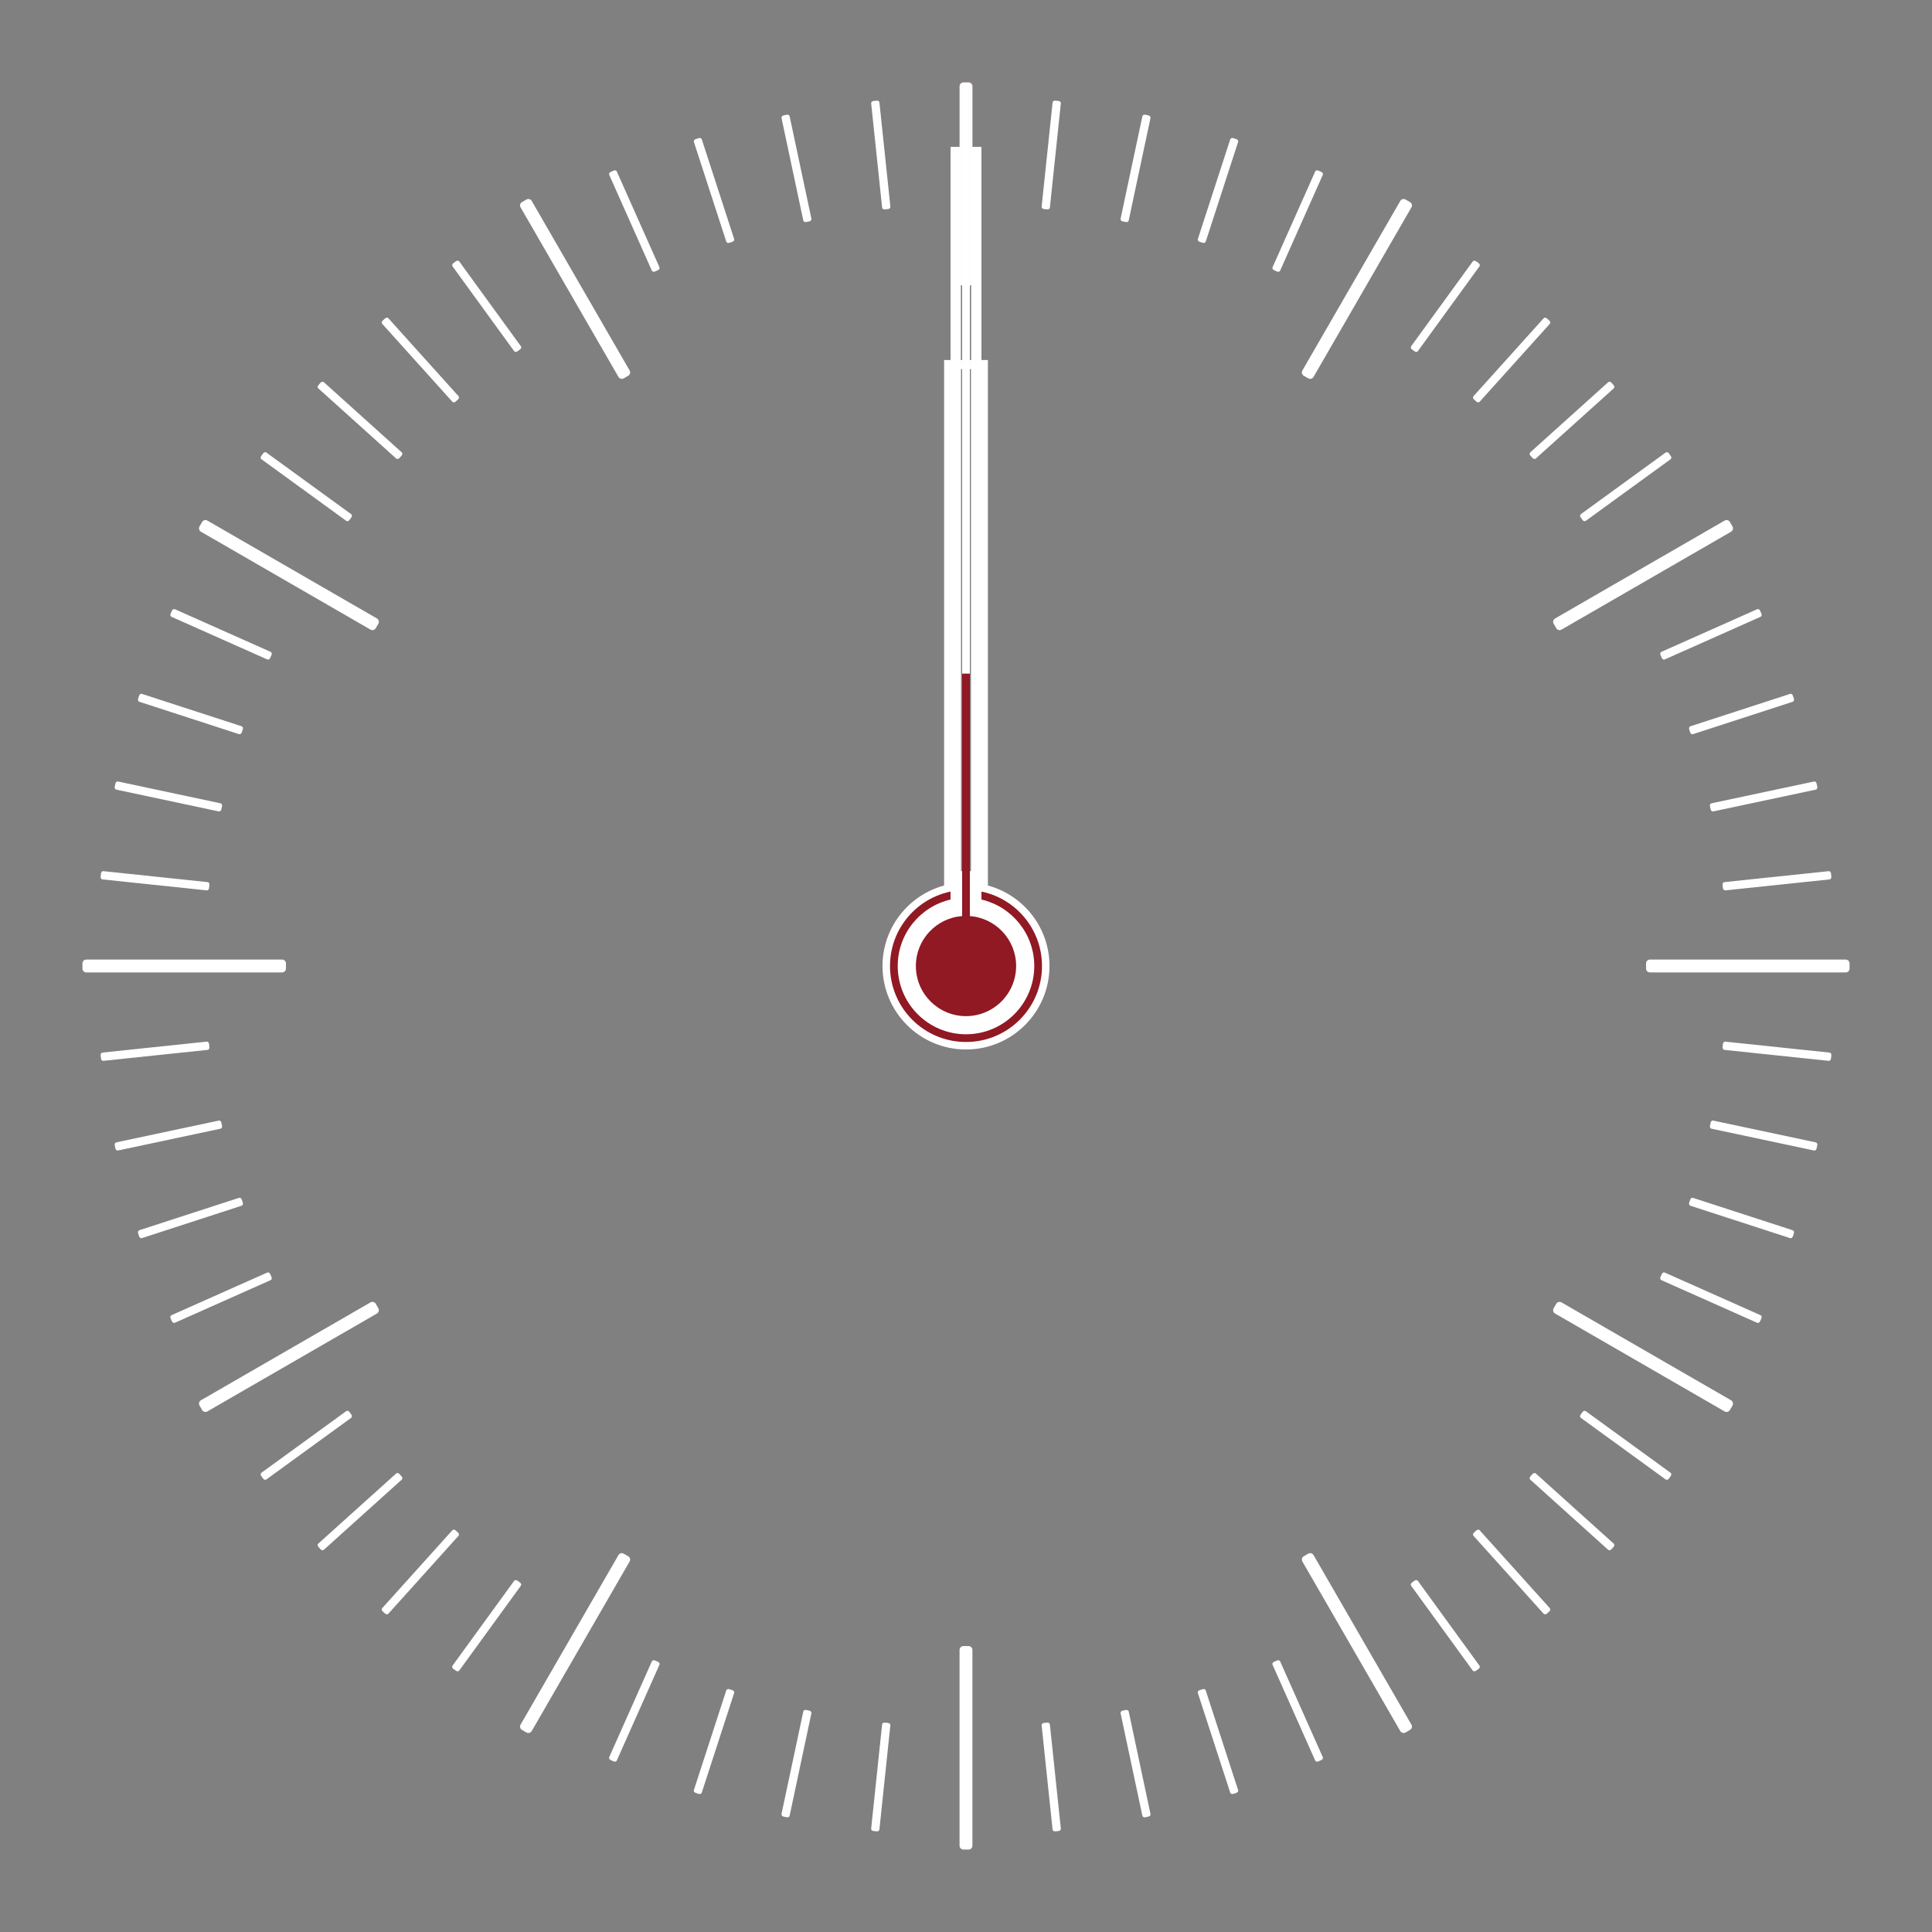 <?xml version="1.0" encoding="iso-8859-1"?>
<!-- Generator: Adobe Illustrator 16.0.0, SVG Export Plug-In . SVG Version: 6.00 Build 0)  -->
<!DOCTYPE svg PUBLIC "-//W3C//DTD SVG 1.1//EN" "http://www.w3.org/Graphics/SVG/1.1/DTD/svg11.dtd">
<svg version="1.1" id="Layer_1" xmlns="http://www.w3.org/2000/svg" xmlns:xlink="http://www.w3.org/1999/xlink" x="0px" y="0px"
	  viewBox="0 0 500 500" style="enable-background:new 0 0 500 500;" xml:space="preserve">
<rect x="0" y="0" width="500" height="500" fill="#808080" stroke="none"/>
<g id="face">
	<circle style="fill:#901923;" fill-opacity="0.0" cx="250" cy="250" r="250"/>
	<g>
		<path style="fill:#FFFFFF;" d="M339.942,97.548c-0.276,0.478-0.887,0.642-1.365,0.366l-1.154-0.667
			c-0.479-0.276-0.642-0.888-0.366-1.365l25.334-43.879c0.275-0.479,0.888-0.643,1.365-0.366l1.155,0.666
			c0.478,0.276,0.642,0.888,0.365,1.366L339.942,97.548z"/>
		<path style="fill:#FFFFFF;" d="M331.299,70.042c-0.121,0.27-0.481,0.372-0.808,0.227l-0.785-0.35
			c-0.325-0.145-0.491-0.481-0.371-0.751l11.038-24.792c0.12-0.271,0.481-0.373,0.807-0.227l0.786,0.349
			c0.325,0.145,0.491,0.481,0.371,0.752L331.299,70.042z"/>
		<path style="fill:#FFFFFF;" d="M312.042,62.53c-0.091,0.281-0.439,0.42-0.778,0.31l-0.817-0.266
			c-0.339-0.11-0.539-0.427-0.447-0.708l8.387-25.81c0.09-0.282,0.439-0.421,0.777-0.311l0.818,0.265
			c0.338,0.111,0.539,0.428,0.447,0.709L312.042,62.53z"/>
		<path style="fill:#FFFFFF;" d="M292.106,57.071c-0.061,0.289-0.393,0.463-0.741,0.39l-0.841-0.179
			c-0.349-0.074-0.581-0.368-0.52-0.658l5.644-26.544c0.059-0.29,0.393-0.465,0.741-0.391l0.841,0.178
			c0.348,0.075,0.58,0.369,0.52,0.659L292.106,57.071z"/>
		<path style="fill:#FFFFFF;" d="M271.71,53.727c-0.03,0.294-0.343,0.501-0.696,0.465l-0.854-0.09
			c-0.355-0.038-0.617-0.306-0.586-0.6l2.837-26.989c0.029-0.294,0.343-0.503,0.696-0.466l0.855,0.089
			c0.354,0.039,0.616,0.307,0.585,0.601L271.71,53.727z"/>
	</g>
	<g>
		<path style="fill:#FFFFFF;" d="M404.119,162.944c-0.479,0.275-1.09,0.112-1.365-0.365l-0.667-1.155
			c-0.276-0.479-0.112-1.09,0.366-1.365l43.879-25.333c0.478-0.276,1.09-0.112,1.365,0.365l0.668,1.155
			c0.275,0.478,0.111,1.089-0.367,1.365L404.119,162.944z"/>
		<path style="fill:#FFFFFF;" d="M410.387,134.802c-0.24,0.173-0.604,0.081-0.813-0.207l-0.505-0.696
			c-0.209-0.287-0.186-0.662,0.054-0.836l21.955-15.951c0.239-0.174,0.604-0.081,0.812,0.207l0.507,0.695
			c0.21,0.289,0.185,0.663-0.055,0.838L410.387,134.802z"/>
		<path style="fill:#FFFFFF;" d="M397.465,118.668c-0.219,0.197-0.59,0.144-0.828-0.121l-0.576-0.639
			c-0.238-0.265-0.253-0.64-0.032-0.837l20.168-18.159c0.218-0.198,0.591-0.145,0.828,0.121l0.576,0.639
			c0.237,0.264,0.253,0.639,0.032,0.838L397.465,118.668z"/>
		<path style="fill:#FFFFFF;" d="M382.93,103.973c-0.197,0.221-0.571,0.205-0.836-0.033l-0.64-0.575
			c-0.265-0.238-0.319-0.609-0.121-0.829l18.159-20.166c0.196-0.223,0.573-0.207,0.838,0.031l0.639,0.575
			c0.264,0.239,0.318,0.61,0.121,0.831L382.93,103.973z"/>
		<path style="fill:#FFFFFF;" d="M366.938,90.878c-0.174,0.239-0.548,0.263-0.836,0.055l-0.695-0.505
			c-0.288-0.211-0.382-0.573-0.207-0.812l15.951-21.955c0.173-0.24,0.548-0.264,0.836-0.055l0.696,0.504
			c0.287,0.211,0.381,0.574,0.206,0.813L366.938,90.878z"/>
	</g>
	<g>
		<path style="fill:#FFFFFF;" d="M426.999,251.668c-0.552-0.001-1-0.447-0.999-0.999v-1.334c0-0.553,0.447-1,0.999-0.999h50.667
			c0.552,0,1,0.447,1,0.999v1.335c0,0.551-0.447,0.998-1,0.998H426.999z"/>
		<path style="fill:#FFFFFF;" d="M446.498,230.43c-0.295,0.029-0.562-0.232-0.601-0.586l-0.089-0.855
			c-0.037-0.354,0.17-0.666,0.464-0.697l26.989-2.837c0.295-0.03,0.563,0.231,0.6,0.585l0.092,0.855
			c0.037,0.355-0.172,0.667-0.467,0.699L446.498,230.43z"/>
		<path style="fill:#FFFFFF;" d="M443.375,209.996c-0.289,0.062-0.583-0.17-0.657-0.52l-0.18-0.84
			c-0.073-0.35,0.101-0.682,0.391-0.742l26.546-5.642c0.287-0.063,0.584,0.171,0.656,0.519l0.18,0.842
			c0.074,0.347-0.1,0.68-0.391,0.742L443.375,209.996z"/>
		<path style="fill:#FFFFFF;" d="M438.135,190.002c-0.281,0.093-0.598-0.107-0.708-0.447l-0.267-0.817
			c-0.109-0.339,0.029-0.688,0.311-0.778l25.809-8.385c0.281-0.095,0.6,0.107,0.711,0.445l0.266,0.818
			c0.107,0.339-0.03,0.688-0.312,0.78L438.135,190.002z"/>
		<path style="fill:#FFFFFF;" d="M430.833,170.666c-0.271,0.121-0.606-0.047-0.751-0.371l-0.35-0.784
			c-0.145-0.327-0.045-0.688,0.227-0.808l24.791-11.037c0.271-0.122,0.607,0.045,0.752,0.37l0.352,0.784
			c0.143,0.326,0.042,0.688-0.229,0.808L430.833,170.666z"/>
	</g>
	<g>
		<path style="fill:#FFFFFF;" d="M402.452,339.942c-0.478-0.276-0.642-0.887-0.366-1.365l0.667-1.154
			c0.276-0.479,0.888-0.642,1.365-0.366l43.879,25.334c0.479,0.275,0.643,0.888,0.366,1.365l-0.666,1.155
			c-0.276,0.478-0.888,0.642-1.366,0.365L402.452,339.942z"/>
		<path style="fill:#FFFFFF;" d="M429.958,331.299c-0.271-0.121-0.372-0.481-0.228-0.808l0.351-0.785
			c0.145-0.325,0.481-0.491,0.751-0.371l24.791,11.038c0.271,0.12,0.373,0.481,0.228,0.807l-0.349,0.786
			c-0.146,0.325-0.482,0.491-0.752,0.371L429.958,331.299z"/>
		<path style="fill:#FFFFFF;" d="M437.471,312.042c-0.281-0.091-0.42-0.439-0.311-0.778l0.266-0.817
			c0.11-0.339,0.428-0.539,0.709-0.447l25.809,8.387c0.282,0.09,0.422,0.439,0.311,0.777l-0.265,0.818
			c-0.11,0.338-0.428,0.539-0.71,0.447L437.471,312.042z"/>
		<path style="fill:#FFFFFF;" d="M442.929,292.106c-0.289-0.061-0.464-0.393-0.39-0.741l0.179-0.841
			c0.074-0.349,0.368-0.581,0.657-0.52l26.545,5.644c0.289,0.059,0.465,0.393,0.391,0.741l-0.178,0.841
			c-0.076,0.348-0.369,0.58-0.659,0.52L442.929,292.106z"/>
		<path style="fill:#FFFFFF;" d="M446.273,271.71c-0.295-0.03-0.502-0.343-0.465-0.696l0.09-0.854
			c0.037-0.355,0.305-0.617,0.6-0.586l26.988,2.837c0.295,0.029,0.504,0.343,0.467,0.696l-0.09,0.855
			c-0.038,0.354-0.307,0.616-0.601,0.585L446.273,271.71z"/>
	</g>
	<g>
		<path style="fill:#FFFFFF;" d="M337.056,404.119c-0.275-0.479-0.112-1.09,0.365-1.365l1.155-0.667
			c0.479-0.276,1.09-0.112,1.365,0.366l25.333,43.879c0.276,0.478,0.112,1.09-0.365,1.365l-1.155,0.668
			c-0.478,0.275-1.089,0.111-1.365-0.367L337.056,404.119z"/>
		<path style="fill:#FFFFFF;" d="M365.198,410.387c-0.173-0.24-0.081-0.604,0.207-0.813l0.696-0.505
			c0.287-0.209,0.662-0.186,0.836,0.054l15.951,21.955c0.174,0.239,0.081,0.604-0.207,0.812l-0.695,0.507
			c-0.289,0.21-0.663,0.185-0.838-0.055L365.198,410.387z"/>
		<path style="fill:#FFFFFF;" d="M381.332,397.465c-0.197-0.219-0.144-0.59,0.121-0.828l0.639-0.576
			c0.265-0.238,0.64-0.253,0.837-0.032l18.159,20.168c0.198,0.218,0.145,0.591-0.121,0.828l-0.639,0.576
			c-0.264,0.237-0.639,0.253-0.838,0.032L381.332,397.465z"/>
		<path style="fill:#FFFFFF;" d="M396.027,382.93c-0.221-0.197-0.205-0.571,0.033-0.836l0.575-0.64
			c0.238-0.265,0.609-0.319,0.829-0.121l20.166,18.159c0.223,0.196,0.207,0.573-0.031,0.838l-0.575,0.639
			c-0.239,0.264-0.61,0.318-0.831,0.121L396.027,382.93z"/>
		<path style="fill:#FFFFFF;" d="M409.122,366.938c-0.239-0.174-0.263-0.548-0.055-0.836l0.505-0.695
			c0.211-0.288,0.573-0.382,0.812-0.207l21.955,15.951c0.24,0.173,0.264,0.548,0.055,0.836l-0.504,0.696
			c-0.211,0.287-0.574,0.381-0.813,0.206L409.122,366.938z"/>
	</g>
	<g>
		<path style="fill:#FFFFFF;" d="M248.332,426.999c0.001-0.552,0.447-1,0.999-0.999h1.334c0.553,0,1,0.447,0.999,0.999v50.667
			c0,0.552-0.447,1-0.999,1h-1.335c-0.551,0-0.998-0.447-0.998-1V426.999z"/>
		<path style="fill:#FFFFFF;" d="M269.57,446.498c-0.029-0.295,0.232-0.562,0.586-0.601l0.855-0.089
			c0.354-0.037,0.666,0.17,0.697,0.464l2.837,26.989c0.03,0.295-0.231,0.563-0.585,0.6l-0.855,0.092
			c-0.355,0.037-0.667-0.172-0.699-0.467L269.57,446.498z"/>
		<path style="fill:#FFFFFF;" d="M290.004,443.375c-0.062-0.289,0.17-0.583,0.52-0.657l0.84-0.18
			c0.35-0.073,0.682,0.101,0.742,0.391l5.642,26.546c0.063,0.287-0.171,0.584-0.519,0.656l-0.842,0.18
			c-0.347,0.074-0.68-0.1-0.742-0.391L290.004,443.375z"/>
		<path style="fill:#FFFFFF;" d="M309.998,438.135c-0.093-0.281,0.107-0.598,0.447-0.708l0.817-0.267
			c0.339-0.109,0.688,0.029,0.778,0.311l8.385,25.809c0.095,0.281-0.107,0.6-0.445,0.711l-0.818,0.266
			c-0.339,0.107-0.688-0.03-0.78-0.312L309.998,438.135z"/>
		<path style="fill:#FFFFFF;" d="M329.334,430.833c-0.121-0.271,0.047-0.606,0.371-0.751l0.784-0.35
			c0.327-0.145,0.688-0.045,0.808,0.227l11.037,24.791c0.122,0.271-0.045,0.607-0.37,0.752l-0.784,0.352
			c-0.326,0.143-0.688,0.042-0.808-0.229L329.334,430.833z"/>
	</g>
	<g>
		<path style="fill:#FFFFFF;" d="M160.058,402.452c0.276-0.478,0.887-0.642,1.365-0.366l1.154,0.667
			c0.479,0.276,0.642,0.888,0.366,1.365l-25.334,43.879c-0.275,0.479-0.888,0.643-1.365,0.366l-1.155-0.666
			c-0.478-0.276-0.642-0.888-0.365-1.366L160.058,402.452z"/>
		<path style="fill:#FFFFFF;" d="M168.701,429.958c0.121-0.271,0.481-0.372,0.808-0.228l0.785,0.351
			c0.325,0.145,0.491,0.481,0.371,0.751l-11.038,24.791c-0.12,0.271-0.481,0.373-0.807,0.228l-0.786-0.349
			c-0.325-0.146-0.491-0.482-0.371-0.752L168.701,429.958z"/>
		<path style="fill:#FFFFFF;" d="M187.958,437.471c0.091-0.281,0.439-0.42,0.778-0.311l0.817,0.266
			c0.339,0.11,0.539,0.428,0.447,0.709l-8.387,25.809c-0.09,0.282-0.439,0.422-0.777,0.311l-0.818-0.265
			c-0.338-0.11-0.539-0.428-0.447-0.71L187.958,437.471z"/>
		<path style="fill:#FFFFFF;" d="M207.894,442.929c0.061-0.289,0.393-0.464,0.741-0.39l0.841,0.179
			c0.349,0.074,0.581,0.368,0.52,0.657l-5.644,26.545c-0.059,0.289-0.393,0.465-0.741,0.391l-0.841-0.178
			c-0.348-0.076-0.58-0.369-0.52-0.659L207.894,442.929z"/>
		<path style="fill:#FFFFFF;" d="M228.29,446.273c0.03-0.295,0.343-0.502,0.696-0.465l0.854,0.09c0.355,0.037,0.617,0.305,0.586,0.6
			l-2.837,26.988c-0.029,0.295-0.343,0.504-0.696,0.467l-0.855-0.09c-0.354-0.038-0.616-0.307-0.585-0.601L228.29,446.273z"/>
	</g>
	<g>
		<path style="fill:#FFFFFF;" d="M95.881,337.056c0.479-0.275,1.09-0.112,1.365,0.365l0.667,1.155
			c0.276,0.479,0.112,1.09-0.366,1.365l-43.879,25.333c-0.478,0.276-1.09,0.112-1.365-0.365l-0.668-1.155
			c-0.275-0.478-0.111-1.089,0.367-1.365L95.881,337.056z"/>
		<path style="fill:#FFFFFF;" d="M89.613,365.198c0.24-0.173,0.604-0.081,0.813,0.207l0.505,0.696
			c0.209,0.287,0.186,0.662-0.054,0.836l-21.955,15.951c-0.239,0.174-0.604,0.081-0.812-0.207l-0.507-0.695
			c-0.21-0.289-0.185-0.663,0.055-0.838L89.613,365.198z"/>
		<path style="fill:#FFFFFF;" d="M102.535,381.332c0.219-0.197,0.59-0.144,0.828,0.121l0.576,0.639
			c0.238,0.265,0.253,0.64,0.032,0.837l-20.168,18.159c-0.218,0.198-0.591,0.145-0.828-0.121l-0.576-0.639
			c-0.237-0.264-0.253-0.639-0.032-0.838L102.535,381.332z"/>
		<path style="fill:#FFFFFF;" d="M117.07,396.027c0.197-0.221,0.571-0.205,0.836,0.033l0.64,0.575
			c0.265,0.238,0.319,0.609,0.121,0.829l-18.159,20.166c-0.196,0.223-0.573,0.207-0.838-0.031l-0.639-0.575
			c-0.264-0.239-0.318-0.61-0.121-0.831L117.07,396.027z"/>
		<path style="fill:#FFFFFF;" d="M133.062,409.122c0.174-0.239,0.548-0.263,0.836-0.055l0.695,0.505
			c0.288,0.211,0.382,0.573,0.207,0.812l-15.951,21.955c-0.173,0.24-0.548,0.264-0.836,0.055l-0.696-0.504
			c-0.287-0.211-0.381-0.574-0.206-0.813L133.062,409.122z"/>
	</g>
	<g>
		<path style="fill:#FFFFFF;" d="M97.548,160.058c0.478,0.276,0.642,0.887,0.366,1.365l-0.667,1.154
			c-0.276,0.479-0.888,0.642-1.365,0.366l-43.879-25.334c-0.479-0.275-0.643-0.888-0.366-1.365l0.666-1.155
			c0.276-0.478,0.888-0.642,1.366-0.365L97.548,160.058z"/>
		<path style="fill:#FFFFFF;" d="M70.042,168.701c0.271,0.121,0.372,0.481,0.228,0.808l-0.351,0.785
			c-0.145,0.325-0.481,0.491-0.751,0.371l-24.791-11.038c-0.271-0.12-0.373-0.481-0.228-0.807l0.349-0.786
			c0.146-0.325,0.482-0.491,0.752-0.371L70.042,168.701z"/>
		<path style="fill:#FFFFFF;" d="M62.529,187.958c0.281,0.091,0.42,0.439,0.311,0.778l-0.266,0.817
			c-0.11,0.339-0.428,0.539-0.709,0.447l-25.809-8.387c-0.282-0.09-0.422-0.439-0.311-0.777l0.265-0.818
			c0.11-0.338,0.428-0.539,0.71-0.447L62.529,187.958z"/>
		<path style="fill:#FFFFFF;" d="M57.071,207.894c0.289,0.061,0.464,0.393,0.39,0.741l-0.179,0.841
			c-0.074,0.349-0.368,0.581-0.657,0.52l-26.545-5.644c-0.289-0.059-0.465-0.393-0.391-0.741l0.178-0.841
			c0.076-0.348,0.369-0.58,0.659-0.52L57.071,207.894z"/>
		<path style="fill:#FFFFFF;" d="M53.727,228.29c0.295,0.03,0.502,0.343,0.465,0.696l-0.09,0.854
			c-0.037,0.355-0.305,0.617-0.6,0.586l-26.988-2.837c-0.295-0.029-0.504-0.343-0.467-0.696l0.09-0.855
			c0.038-0.354,0.307-0.616,0.601-0.585L53.727,228.29z"/>
	</g>
	<g>
		<path style="fill:#FFFFFF;" d="M162.944,95.881c0.275,0.479,0.112,1.09-0.365,1.365l-1.155,0.667
			c-0.479,0.276-1.09,0.112-1.365-0.366l-25.333-43.879c-0.276-0.478-0.112-1.09,0.365-1.365l1.155-0.668
			c0.478-0.275,1.089-0.111,1.365,0.367L162.944,95.881z"/>
		<path style="fill:#FFFFFF;" d="M134.802,89.613c0.173,0.24,0.081,0.604-0.207,0.813l-0.696,0.505
			c-0.287,0.209-0.662,0.186-0.836-0.054l-15.951-21.955c-0.174-0.239-0.081-0.604,0.207-0.812l0.695-0.507
			c0.289-0.21,0.663-0.185,0.838,0.055L134.802,89.613z"/>
		<path style="fill:#FFFFFF;" d="M118.668,102.535c0.197,0.219,0.144,0.59-0.121,0.828l-0.639,0.576
			c-0.265,0.238-0.64,0.253-0.837,0.032L98.912,83.804c-0.198-0.218-0.145-0.591,0.121-0.828l0.639-0.576
			c0.264-0.237,0.639-0.253,0.838-0.032L118.668,102.535z"/>
		<path style="fill:#FFFFFF;" d="M103.973,117.07c0.221,0.197,0.205,0.571-0.033,0.836l-0.575,0.64
			c-0.238,0.265-0.609,0.319-0.829,0.121l-20.166-18.159c-0.223-0.196-0.207-0.573,0.031-0.838l0.575-0.639
			c0.239-0.264,0.61-0.318,0.831-0.121L103.973,117.07z"/>
		<path style="fill:#FFFFFF;" d="M90.878,133.062c0.239,0.174,0.263,0.548,0.055,0.836l-0.505,0.695
			c-0.211,0.288-0.573,0.382-0.812,0.207L67.66,118.849c-0.24-0.173-0.264-0.548-0.055-0.836l0.504-0.696
			c0.211-0.287,0.574-0.381,0.813-0.206L90.878,133.062z"/>
	</g>
	<g>
		<path style="fill:#FFFFFF;" d="M251.668,73.001c-0.001,0.552-0.447,1-0.999,0.999h-1.334c-0.553,0-1-0.447-0.999-0.999V22.334
			c0-0.552,0.447-1,0.999-1h1.335c0.551,0,0.998,0.447,0.998,1V73.001z"/>
		<path style="fill:#FFFFFF;" d="M230.43,53.502c0.029,0.295-0.232,0.562-0.586,0.601l-0.855,0.089
			c-0.354,0.037-0.666-0.17-0.697-0.464l-2.837-26.989c-0.03-0.295,0.231-0.563,0.585-0.6l0.855-0.092
			c0.355-0.037,0.667,0.172,0.699,0.467L230.43,53.502z"/>
		<path style="fill:#FFFFFF;" d="M209.996,56.625c0.062,0.289-0.17,0.583-0.52,0.657l-0.84,0.18
			c-0.35,0.073-0.682-0.101-0.742-0.391l-5.642-26.546c-0.063-0.287,0.171-0.584,0.519-0.656l0.842-0.18
			c0.347-0.074,0.68,0.1,0.742,0.391L209.996,56.625z"/>
		<path style="fill:#FFFFFF;" d="M190.002,61.865c0.093,0.281-0.107,0.598-0.447,0.708l-0.817,0.267
			c-0.339,0.109-0.688-0.029-0.778-0.311l-8.385-25.809c-0.095-0.281,0.107-0.6,0.445-0.711l0.818-0.266
			c0.339-0.107,0.688,0.03,0.78,0.312L190.002,61.865z"/>
		<path style="fill:#FFFFFF;" d="M170.666,69.167c0.121,0.271-0.047,0.606-0.371,0.751l-0.784,0.35
			c-0.327,0.145-0.688,0.045-0.808-0.227L157.666,45.25c-0.122-0.271,0.045-0.607,0.37-0.752l0.784-0.352
			c0.326-0.143,0.688-0.042,0.808,0.229L170.666,69.167z"/>
	</g>
	<g>
		<path style="fill:#FFFFFF;" d="M73.001,248.332c0.552,0.001,1,0.447,0.999,0.999v1.334c0,0.553-0.447,1-0.999,0.999H22.334
			c-0.552,0-1-0.447-1-0.999v-1.335c0-0.551,0.447-0.998,1-0.998H73.001z"/>
		<path style="fill:#FFFFFF;" d="M53.502,269.57c0.295-0.029,0.562,0.232,0.601,0.586l0.089,0.855
			c0.037,0.354-0.17,0.666-0.464,0.697l-26.989,2.837c-0.295,0.03-0.563-0.231-0.6-0.585l-0.092-0.855
			c-0.037-0.355,0.172-0.667,0.467-0.699L53.502,269.57z"/>
		<path style="fill:#FFFFFF;" d="M56.625,290.004c0.289-0.062,0.583,0.17,0.657,0.52l0.18,0.84c0.073,0.35-0.101,0.682-0.391,0.742
			l-26.546,5.642c-0.287,0.063-0.584-0.171-0.656-0.519l-0.18-0.842c-0.074-0.347,0.1-0.68,0.391-0.742L56.625,290.004z"/>
		<path style="fill:#FFFFFF;" d="M61.865,309.998c0.281-0.093,0.598,0.107,0.708,0.447l0.267,0.817
			c0.109,0.339-0.029,0.688-0.311,0.778l-25.809,8.385c-0.281,0.095-0.6-0.107-0.711-0.445l-0.266-0.818
			c-0.107-0.339,0.03-0.688,0.312-0.78L61.865,309.998z"/>
		<path style="fill:#FFFFFF;" d="M69.167,329.334c0.271-0.121,0.606,0.047,0.751,0.371l0.35,0.784
			c0.145,0.327,0.045,0.688-0.227,0.808L45.25,342.334c-0.271,0.122-0.607-0.045-0.752-0.37l-0.352-0.784
			c-0.143-0.326-0.042-0.688,0.229-0.808L69.167,329.334z"/>
	</g>
</g>
<g id="hours">
	<path style="fill:#FFFFFF;" d="M255.667,229.17v-136h-11.335v136c-9.179,2.493-15.938,10.861-15.938,20.83
		c0,11.933,9.673,21.606,21.606,21.606c11.933,0,21.606-9.674,21.606-21.606C271.606,240.031,264.846,231.663,255.667,229.17z
		 M251.333,225.5h-2.667v-130h2.667V225.5z"/>
	<circle style="fill:#901923;" cx="250" cy="250" r="19.667"/>
</g>
<path style="fill:#FFFFFF;" d="M254,232.804V38h-8v194.804c-7.828,1.815-13.668,8.816-13.668,17.196
	c0,9.758,7.91,17.668,17.668,17.668s17.668-7.91,17.668-17.668C267.668,241.62,261.828,234.619,254,232.804z M251.333,225.5h-2.666
	V40.12h2.666V225.5z" id="minutes"/>
<g id="seconds">
	<path style="fill:#901923;" d="M251.003,237.077V21.334h-2.006v215.743c-6.694,0.513-11.971,6.096-11.971,12.923
		c0,7.165,5.809,12.974,12.974,12.974s12.974-5.809,12.974-12.974C262.974,243.173,257.698,237.59,251.003,237.077z"/>
	<rect x="248.997" y="21.334" style="fill:#FFFFFF;" width="2.006" height="152.999"/>
</g>
</svg>
